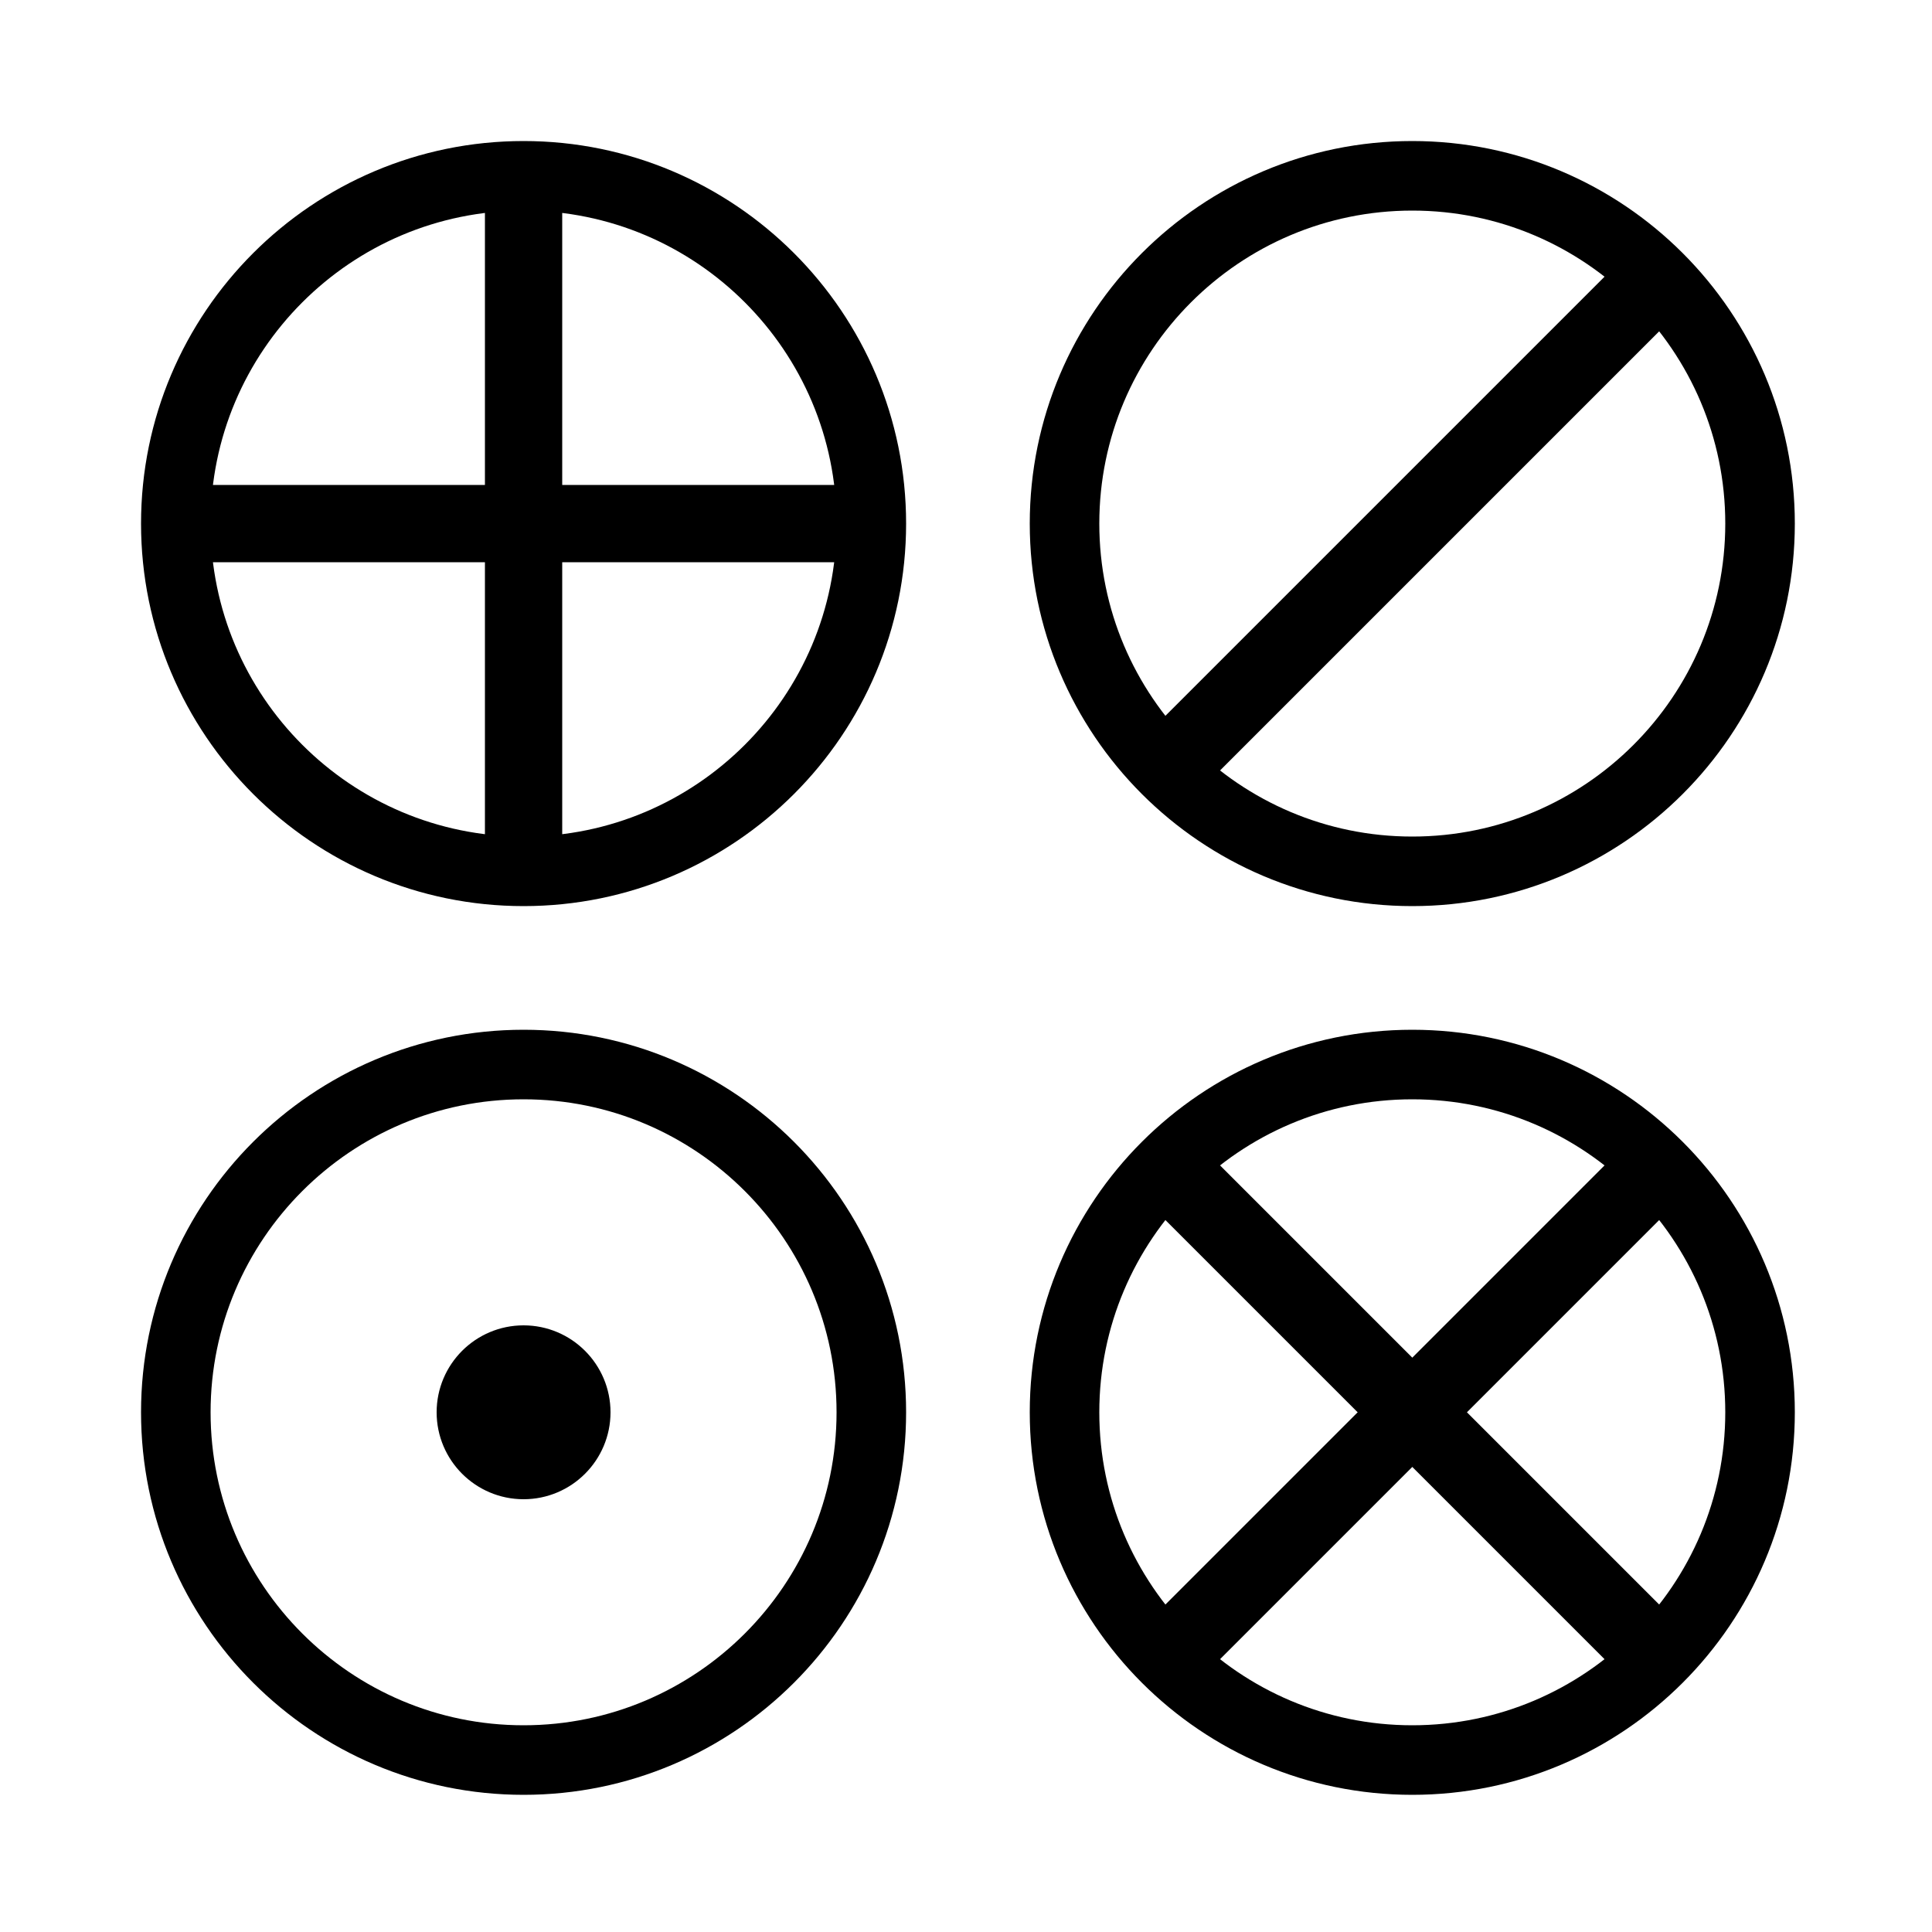 <svg xmlns="http://www.w3.org/2000/svg" version="1.1" xmlns:xlink="http://www.w3.org/1999/xlink" xmlns:svgjs="http://svgjs.com/svgjs" width="500" height="500"><svg xmlns="http://www.w3.org/2000/svg" viewBox="0 0 500 500" width="500" height="500"><defs></defs><g transform="matrix(1, -0, -0, 1, -0, -0)">
<g transform="matrix(1, 0, 0, 1, 0, 0)">
	<g class="artboard" transform="matrix(1, 0, 0, 1, 0, 0)">
		<path class="vector-data" d="M135.5,45.5C185.161,45.5 225.5,85.839 225.5,135.5 C225.5,185.161 185.161,225.5 135.5,225.5 C85.839,225.5 45.5,185.161 45.5,135.5 C45.5,85.839 85.839,45.5 135.5,45.5 Z" fill="none" stroke="#000000" stroke-width="18" stroke-dasharray="none" stroke-dashoffset="0" stroke-linecap="butt" stroke-linejoin="miter" stroke-miterlimit="4"></path>
		<path class="vector-data" d="M365.5,45.5C415.161,45.5 455.5,85.839 455.5,135.5 C455.5,185.161 415.161,225.5 365.5,225.5 C315.839,225.5 275.5,185.161 275.5,135.5 C275.5,85.839 315.839,45.5 365.5,45.5 Z" fill="none" stroke="#000000" stroke-width="18" stroke-dasharray="none" stroke-dashoffset="0" stroke-linecap="butt" stroke-linejoin="miter" stroke-miterlimit="4"></path>
		<path class="vector-data" d="M135.5,275.5C185.161,275.5 225.5,315.839 225.5,365.5 C225.5,415.161 185.161,455.5 135.5,455.5 C85.839,455.5 45.5,415.161 45.5,365.5 C45.5,315.839 85.839,275.5 135.5,275.5 Z" fill="none" stroke="#000000" stroke-width="18" stroke-dasharray="none" stroke-dashoffset="0" stroke-linecap="butt" stroke-linejoin="miter" stroke-miterlimit="4"></path>
		<path class="vector-data" d="M365.5,275.5C415.161,275.5 455.5,315.839 455.5,365.5 C455.5,415.161 415.161,455.5 365.5,455.5 C315.839,455.5 275.5,415.161 275.5,365.5 C275.5,315.839 315.839,275.5 365.5,275.5 Z" fill="none" stroke="#000000" stroke-width="18" stroke-dasharray="none" stroke-dashoffset="0" stroke-linecap="butt" stroke-linejoin="miter" stroke-miterlimit="4"></path>
		<path class="vector-data" d="M135.5,345.5C146.536,345.5 155.5,354.464 155.5,365.5 C155.5,376.536 146.536,385.5 135.5,385.5 C124.464,385.5 115.5,376.536 115.5,365.5 C115.5,354.464 124.464,345.5 135.5,345.5 Z" fill="#000000" stroke="#000000" stroke-width="5" stroke-dasharray="none" stroke-dashoffset="0" stroke-linecap="butt" stroke-linejoin="miter" stroke-miterlimit="4"></path>
		<path class="vector-data" d="M45.5,128C45.5,128 225.5,128 225.5,128 C225.5,128 225.5,143 225.5,143 C225.5,143 45.5,143 45.5,143 C45.5,143 45.5,128 45.5,128 Z" fill="#000000" stroke="#000000" stroke-width="5" stroke-dasharray="none" stroke-dashoffset="0" stroke-linecap="butt" stroke-linejoin="miter" stroke-miterlimit="4"></path>
		<path class="vector-data" d="M128,45.5C128,45.5 143,45.5 143,45.5 C143,45.5 143,225.5 143,225.5 C143,225.5 128,225.5 128,225.5 C128,225.5 128,45.5 128,45.5 Z" fill="#000000" stroke="#000000" stroke-width="5" stroke-dasharray="none" stroke-dashoffset="0" stroke-linecap="butt" stroke-linejoin="miter" stroke-miterlimit="4"></path>
		<path class="vector-data" d="M434.443,77.164C434.443,77.164 307.164,204.443 307.164,204.443 C307.164,204.443 296.557,193.836 296.557,193.836 C296.557,193.836 423.836,66.557 423.836,66.557 C423.836,66.557 434.443,77.164 434.443,77.164 Z" fill="#000000" stroke="#000000" stroke-width="5" stroke-dasharray="none" stroke-dashoffset="0" stroke-linecap="butt" stroke-linejoin="miter" stroke-miterlimit="4"></path>
		<path class="vector-data" d="M434.443,307.164C434.443,307.164 307.164,434.443 307.164,434.443 C307.164,434.443 296.557,423.836 296.557,423.836 C296.557,423.836 423.836,296.557 423.836,296.557 C423.836,296.557 434.443,307.164 434.443,307.164 Z" fill="#000000" stroke="#000000" stroke-width="5" stroke-dasharray="none" stroke-dashoffset="0" stroke-linecap="butt" stroke-linejoin="miter" stroke-miterlimit="4"></path>
		<path class="vector-data" d="M307.164,296.557C307.164,296.557 434.443,423.836 434.443,423.836 C434.443,423.836 423.836,434.443 423.836,434.443 C423.836,434.443 296.557,307.164 296.557,307.164 C296.557,307.164 307.164,296.557 307.164,296.557 Z" fill="#000000" stroke="#000000" stroke-width="5" stroke-dasharray="none" stroke-dashoffset="0" stroke-linecap="butt" stroke-linejoin="miter" stroke-miterlimit="4"></path>
	</g>
</g></g></svg><style>@media (prefers-color-scheme: light) { :root { filter: none; } }
@media (prefers-color-scheme: dark) { :root { filter: invert(100%); } }
</style></svg>